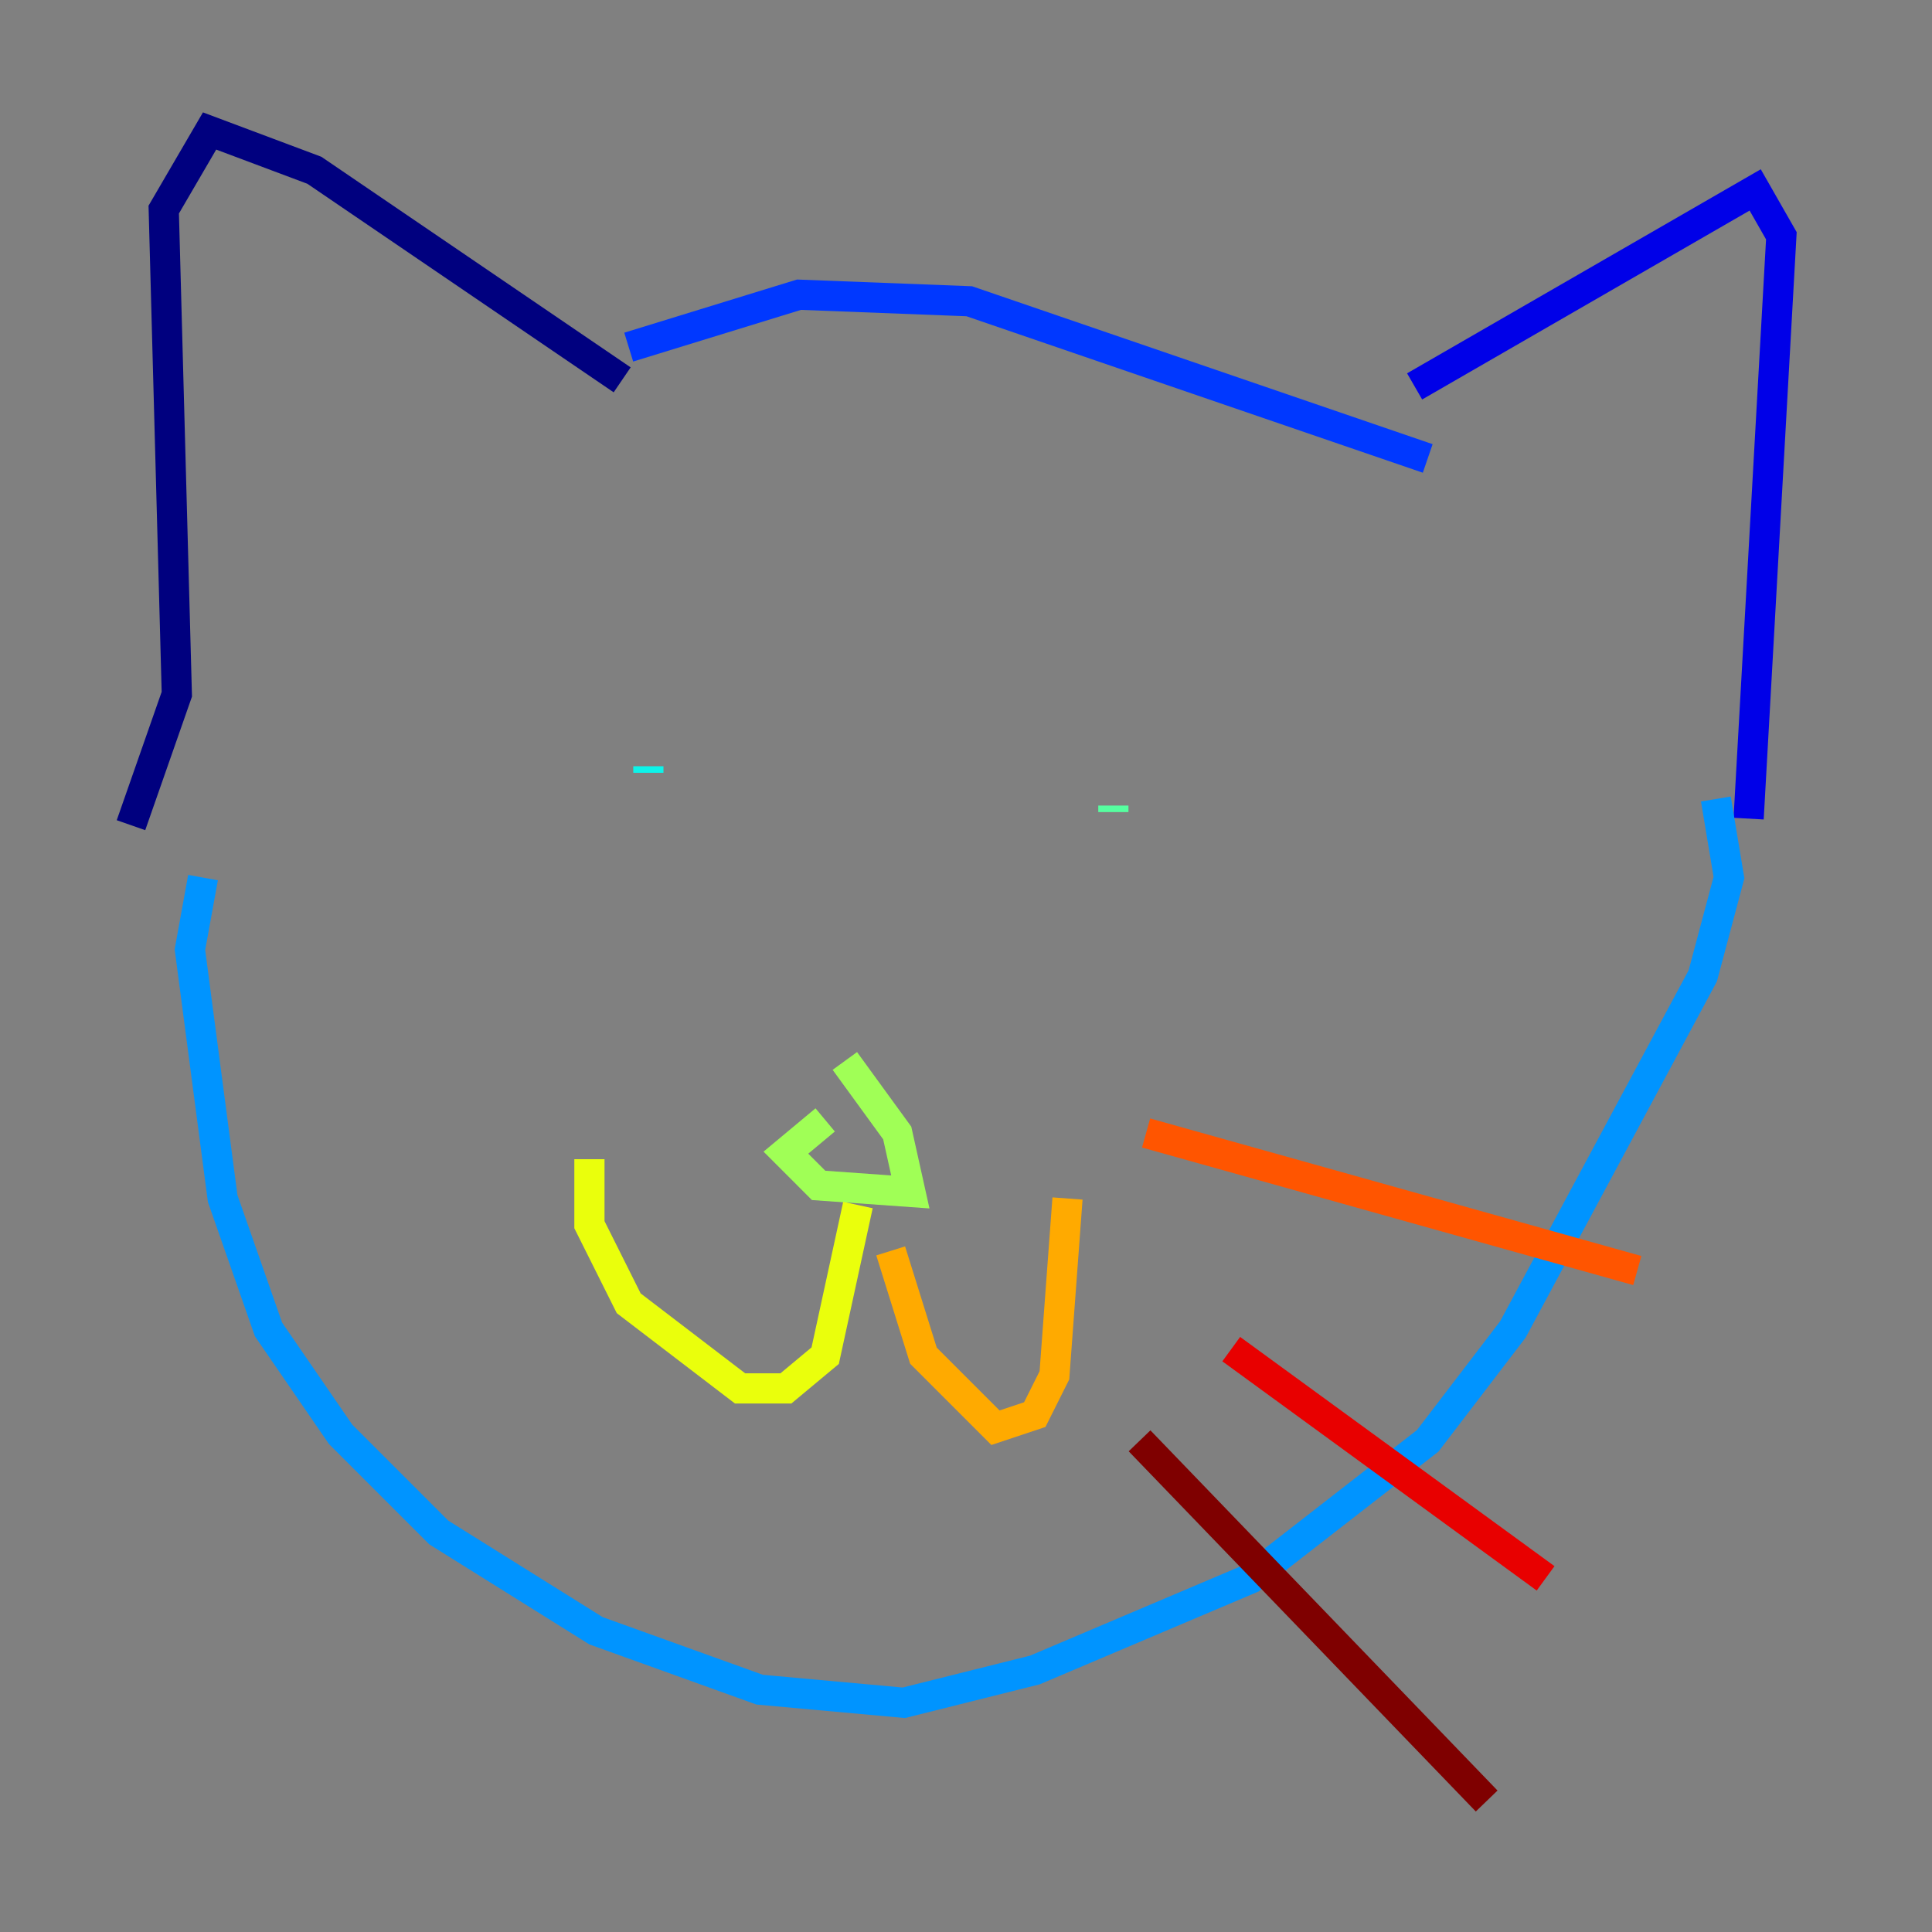 <?xml version="1.0" encoding="utf-8" ?>
<svg baseProfile="tiny" height="128" version="1.2" viewBox="0,0,128,128" width="128" xmlns="http://www.w3.org/2000/svg" xmlns:ev="http://www.w3.org/2001/xml-events" xmlns:xlink="http://www.w3.org/1999/xlink"><rect x="0" y="0" width="128" height="128" fill="#808080" stroke="none"/><defs /><polyline fill="none" points="41.22,25.166 20.827,11.281 13.885,8.678 10.848,13.885 11.715,45.993 8.678,54.671" stroke="#00007f" stroke-width="2" /><polyline fill="none" points="93.722,25.6 116.285,12.583 118.02,15.62 115.851,54.237" stroke="#0000e8" stroke-width="2" /><polyline fill="none" points="41.654,22.997 52.936,19.525 64.217,19.959 94.59,30.373" stroke="#0038ff" stroke-width="2" /><polyline fill="none" points="13.451,58.142 12.583,62.915 14.752,79.403 17.79,88.081 22.563,95.024 29.071,101.532 39.485,108.041 50.332,111.946 59.878,112.814 68.556,110.644 82.875,104.57 94.59,95.458 100.231,88.081 112.814,64.651 114.549,58.142 113.681,52.936" stroke="#0094ff" stroke-width="2" /><polyline fill="none" points="42.956,51.2 42.956,50.766" stroke="#0cf4ea" stroke-width="2" /><polyline fill="none" points="73.763,53.37 73.763,53.803" stroke="#56ffa0" stroke-width="2" /><polyline fill="none" points="54.671,74.197 52.068,76.366 54.237,78.536 60.312,78.969 59.444,75.064 55.973,70.291" stroke="#a0ff56" stroke-width="2" /><polyline fill="none" points="56.841,79.837 54.671,89.817 52.068,91.986 49.031,91.986 41.654,86.346 39.051,81.139 39.051,76.8" stroke="#eaff0c" stroke-width="2" /><polyline fill="none" points="59.01,82.875 61.18,89.817 65.953,94.59 68.556,93.722 69.858,91.119 70.725,79.403" stroke="#ffaa00" stroke-width="2" /><polyline fill="none" points="75.932,75.064 108.475,84.176" stroke="#ff5500" stroke-width="2" /><polyline fill="none" points="81.573,89.383 102.4,104.57" stroke="#e80000" stroke-width="2" /><polyline fill="none" points="75.498,95.458 98.495,119.322" stroke="#7f0000" stroke-width="2" /></svg>